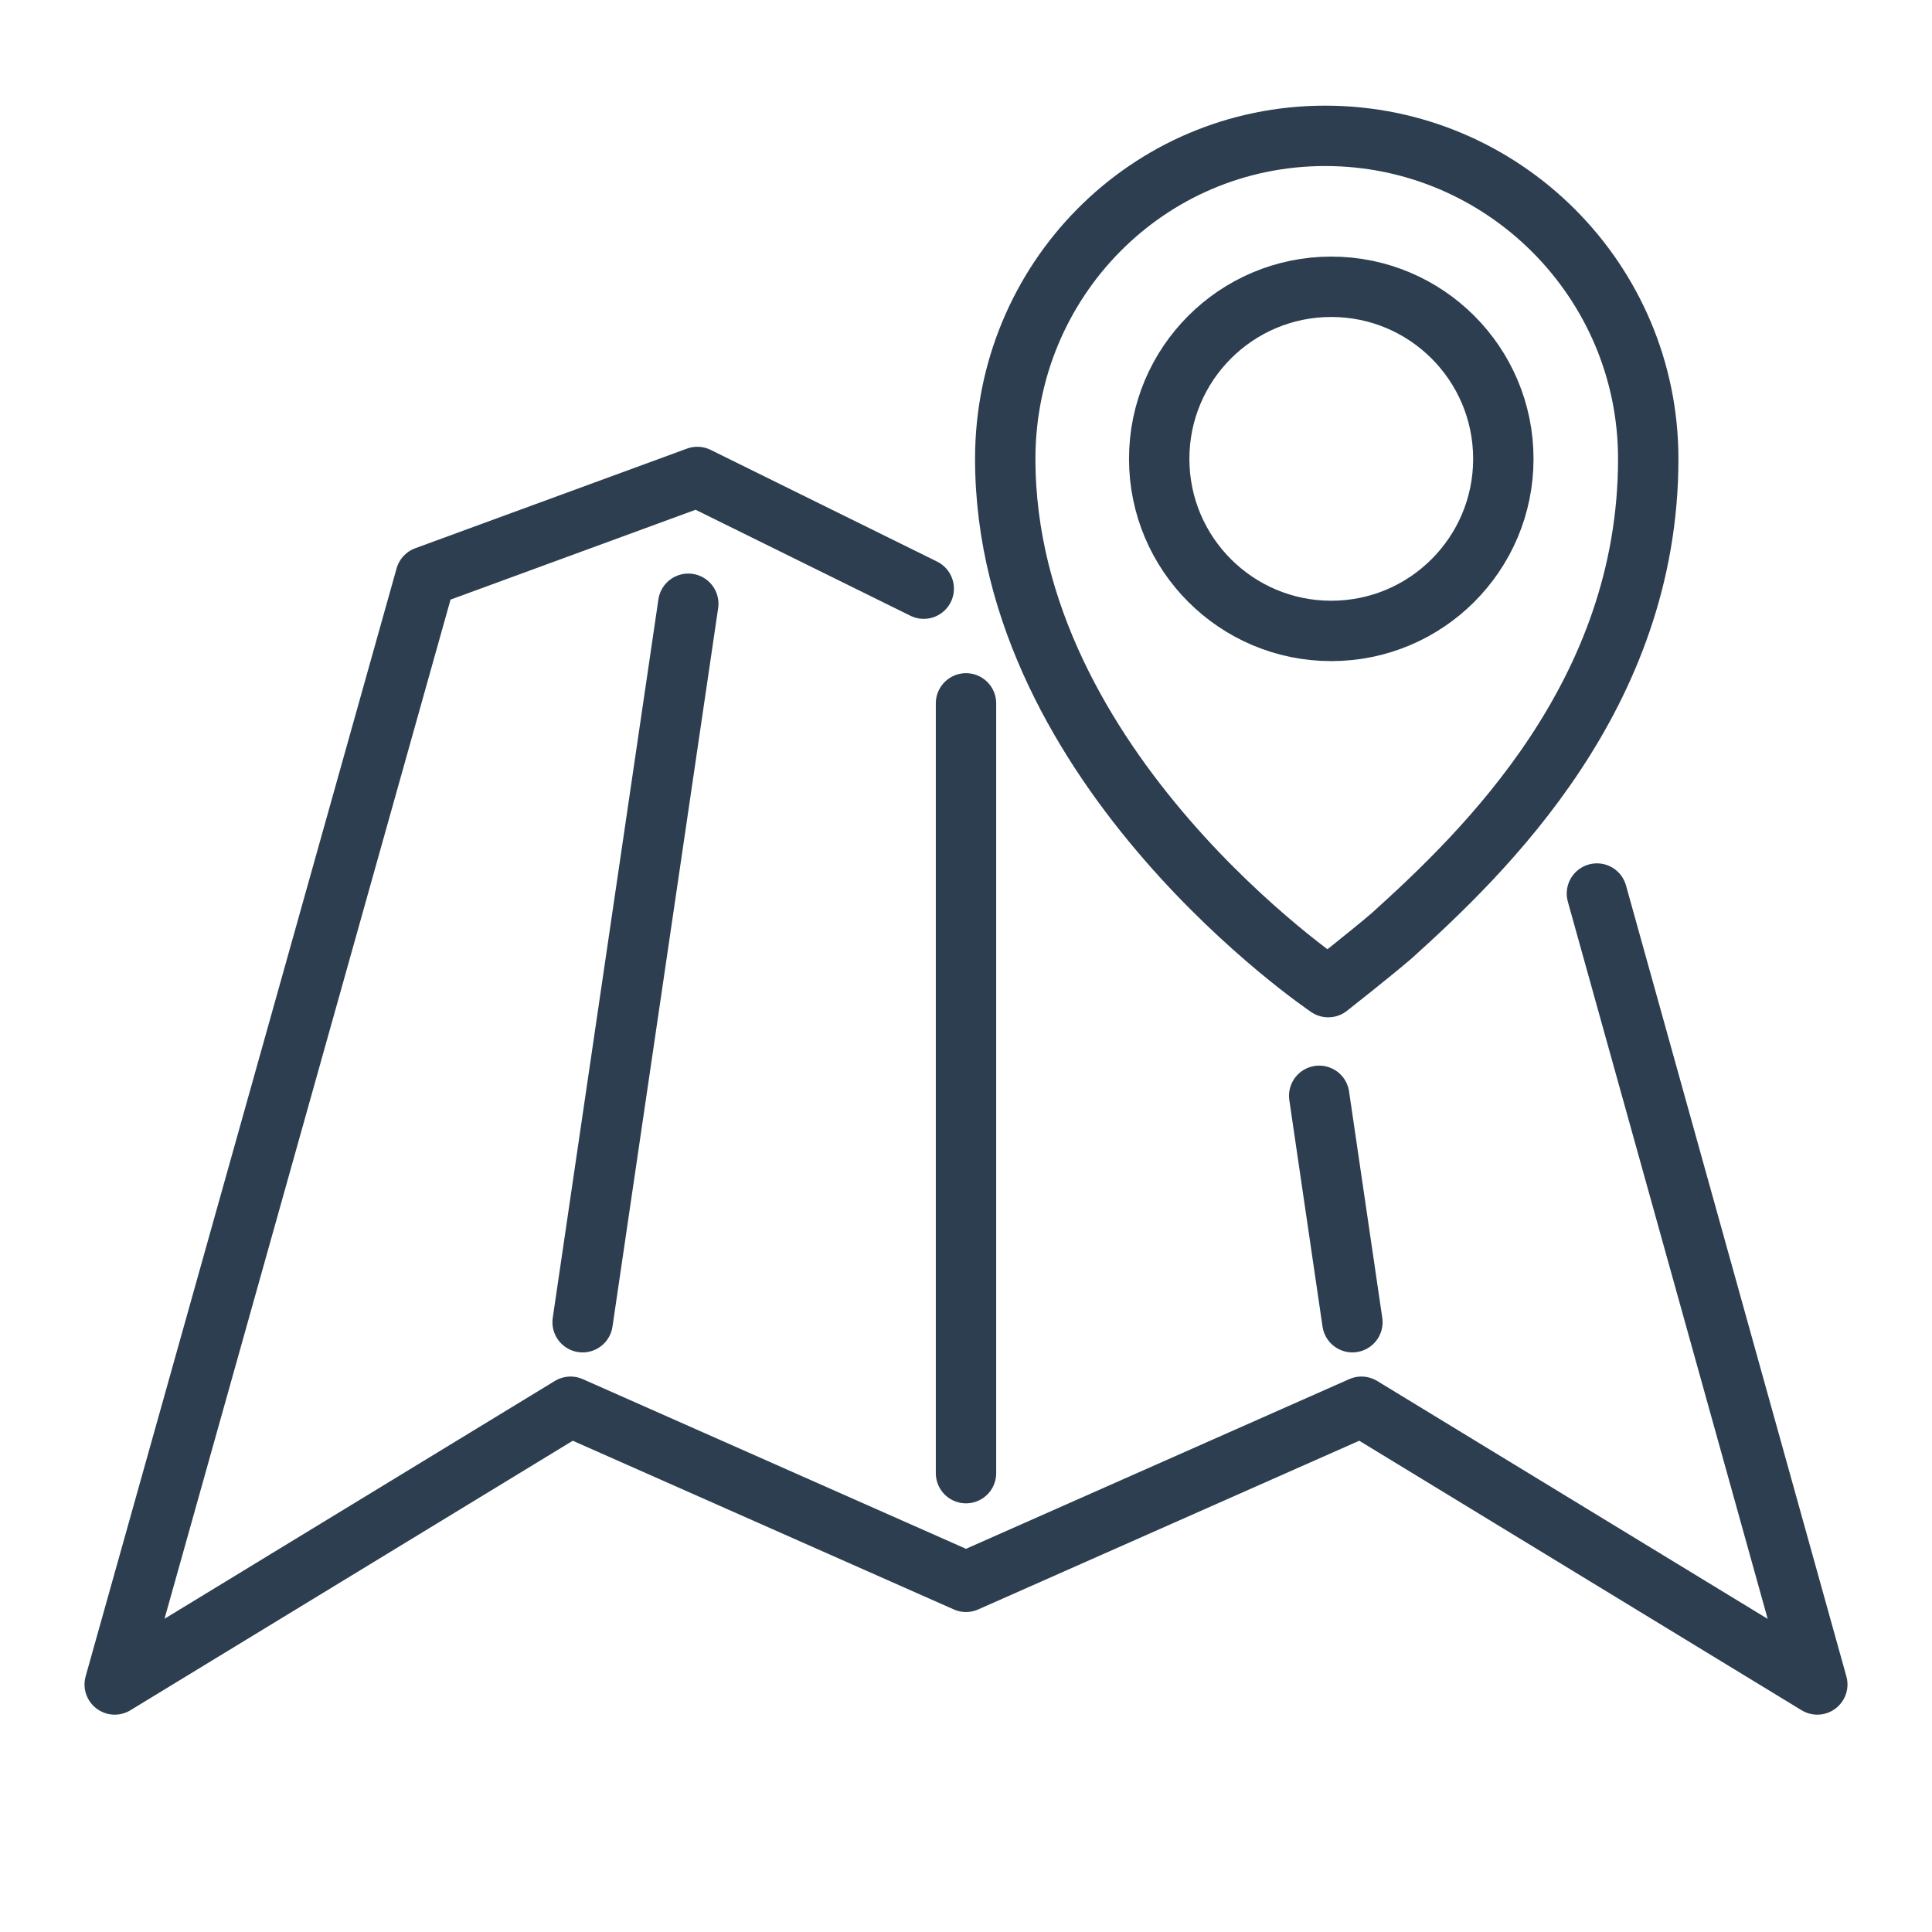 <?xml version="1.0" ?><!DOCTYPE svg  PUBLIC '-//W3C//DTD SVG 1.1//EN'  'http://www.w3.org/Graphics/SVG/1.1/DTD/svg11.dtd'><svg enable-background="new 0 0 64 64" id="Layer_1" version="1.1" viewBox="0 0 64 64" xml:space="preserve" xmlns="http://www.w3.org/2000/svg" xmlns:xlink="http://www.w3.org/1999/xlink"><polyline fill="none" points="  30.6,19.5 23.1,15.8 14.1,19.1 3.8,55.8 18.9,46.6 32,52.4 45.1,46.6 60.2,55.8 52.9,29.6 " stroke="#2C3E50" stroke-linecap="round" stroke-linejoin="round" stroke-miterlimit="10" stroke-width="2"/><line fill="none" stroke="#2C3E50" stroke-linecap="round" stroke-linejoin="round" stroke-miterlimit="10" stroke-width="2" x1="32" x2="32" y1="23.3" y2="48.8"/><line fill="none" stroke="#2C3E50" stroke-linecap="round" stroke-linejoin="round" stroke-miterlimit="10" stroke-width="2" x1="43.7" x2="44.8" y1="36.3" y2="43.8"/><line fill="none" stroke="#2C3E50" stroke-linecap="round" stroke-linejoin="round" stroke-miterlimit="10" stroke-width="2" x1="22.8" x2="19.3" y1="20" y2="43.8"/><path d="  M46.1,31c3.1-2.8,8.5-8,8.5-15.8c0-5.9-4.8-10.7-10.7-10.7S33.3,9.3,33.3,15.2c0,10.3,10.7,17.5,10.7,17.5S45.4,31.6,46.1,31z" fill="none" stroke="#2C3E50" stroke-linecap="round" stroke-linejoin="round" stroke-miterlimit="10" stroke-width="2"/><circle cx="44.1" cy="15.2" fill="none" r="5.7" stroke="#2C3E50" stroke-linecap="round" stroke-linejoin="round" stroke-miterlimit="10" stroke-width="2"/></svg>